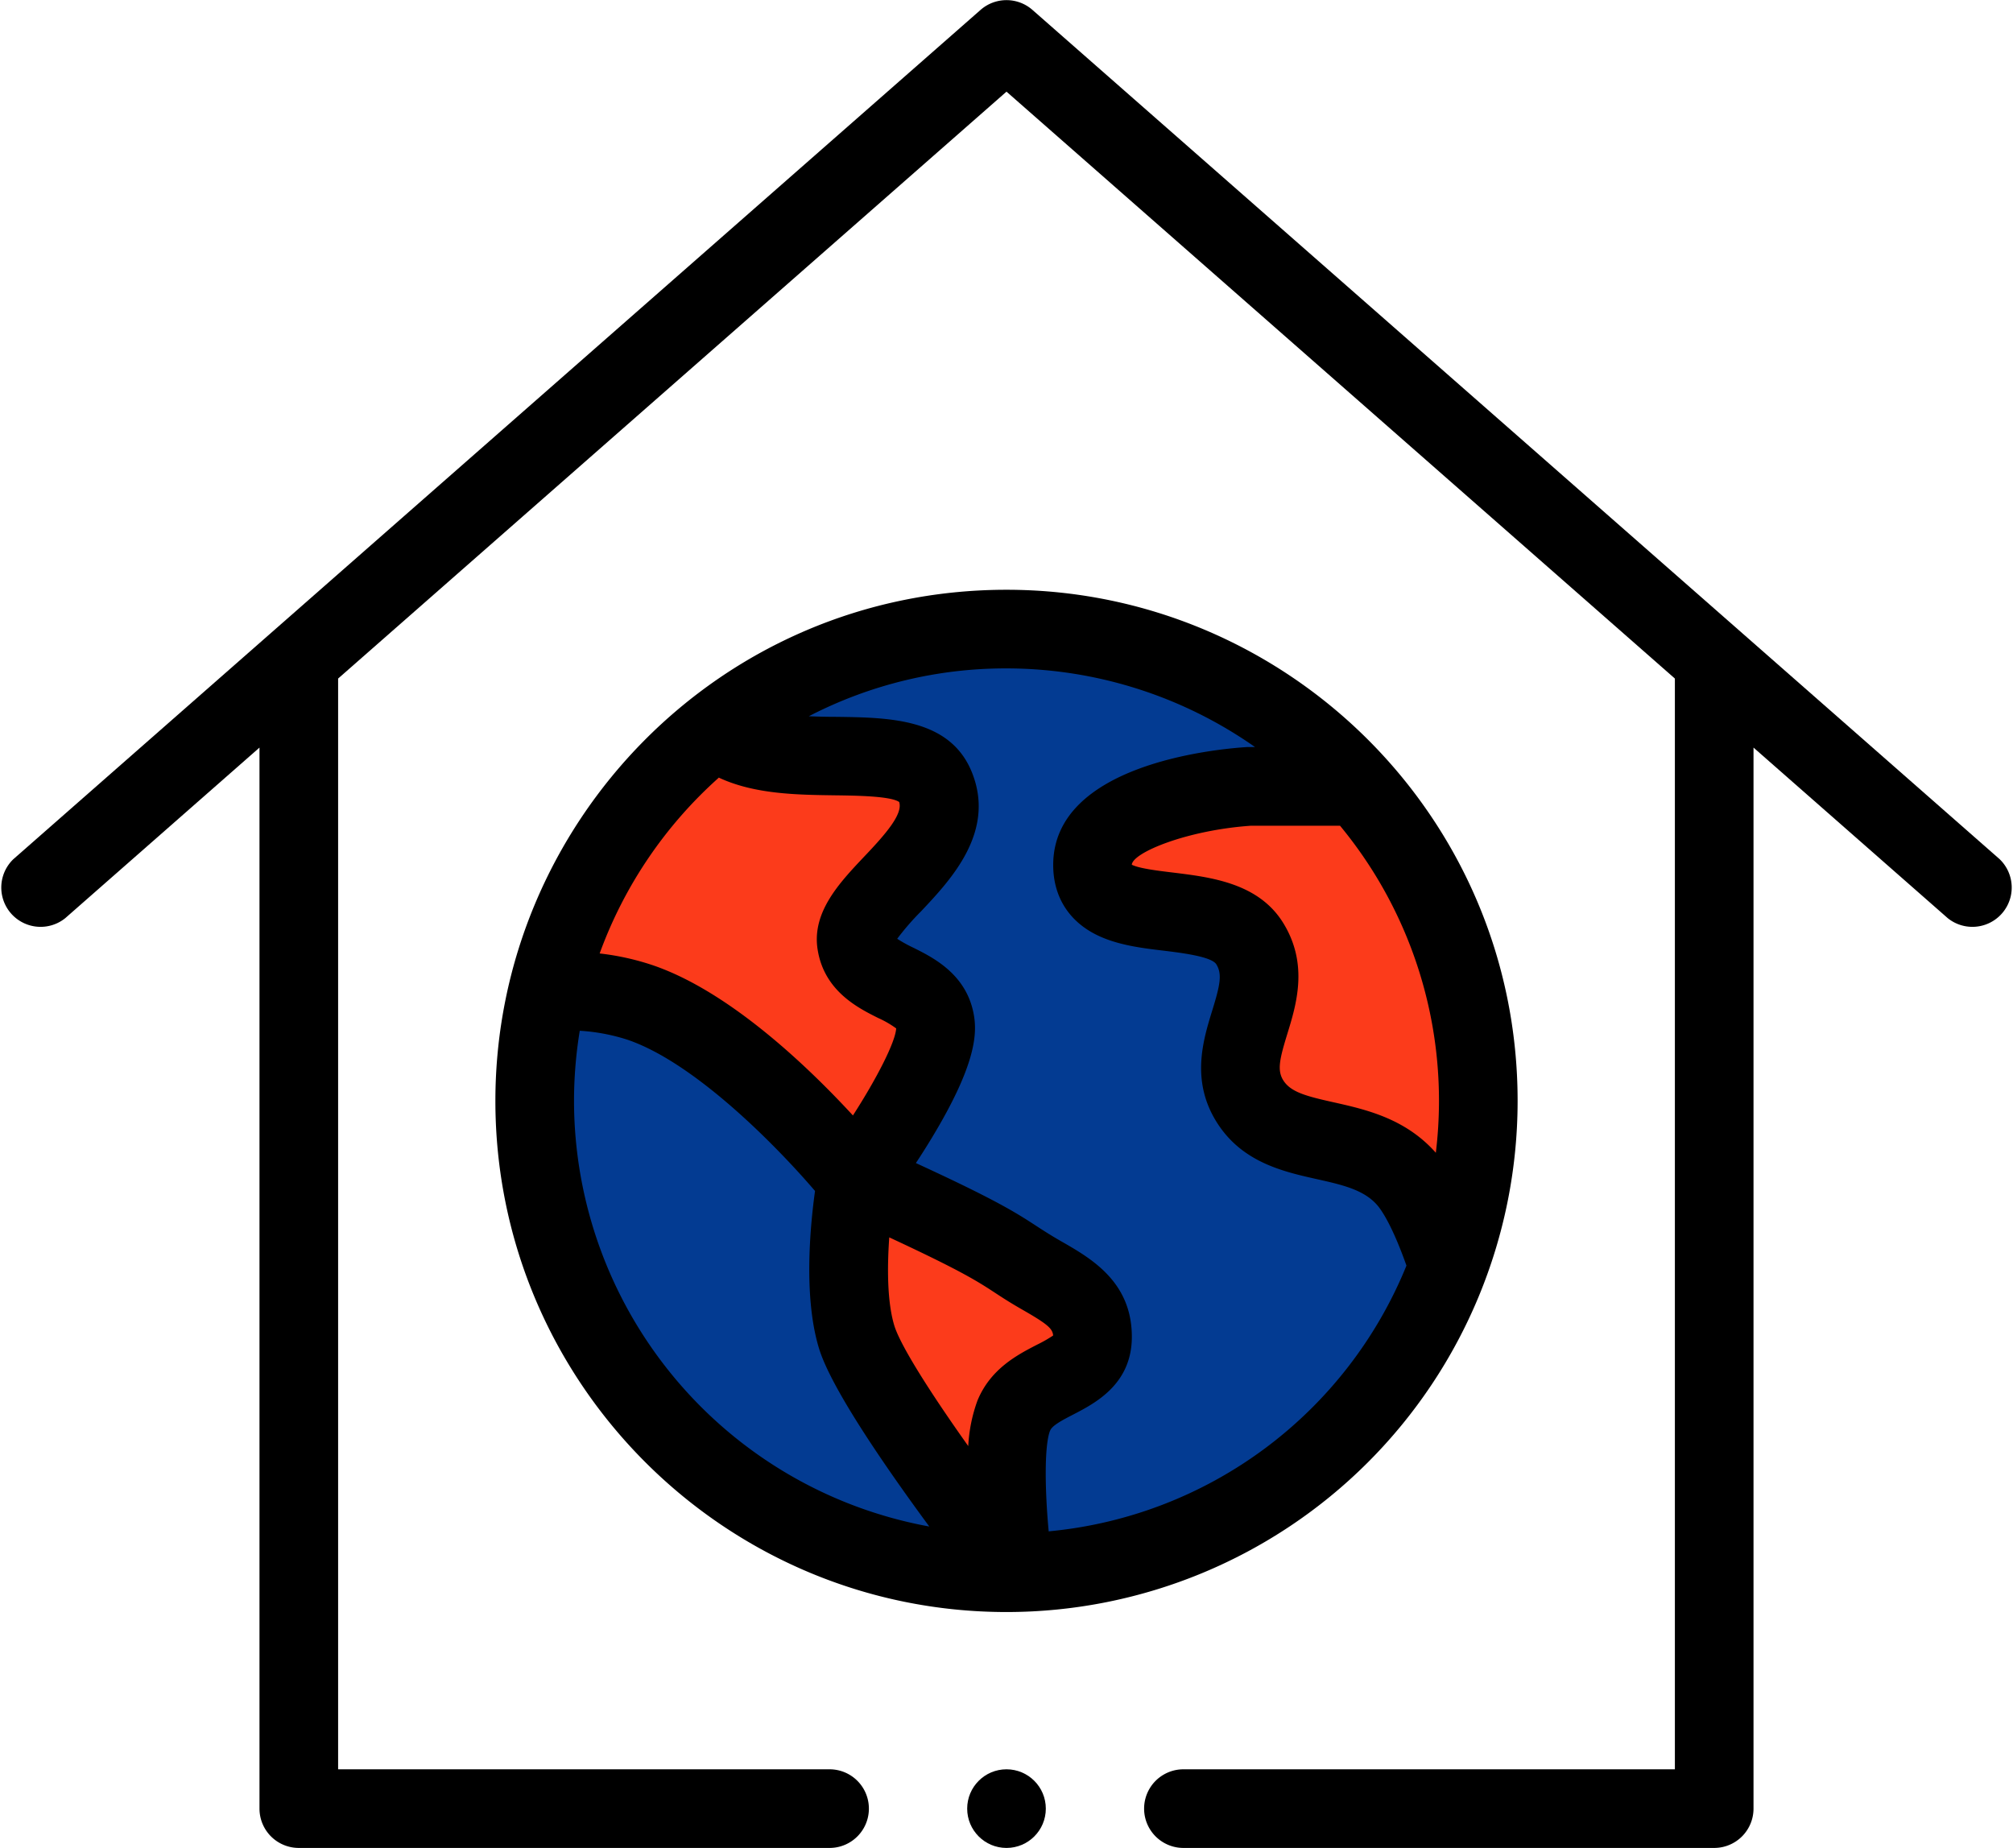 <svg xmlns="http://www.w3.org/2000/svg" viewBox="0 0 512 470"><defs><style>.cls-1{fill:#033b92;}.cls-2{fill:#fc3b1b;}</style></defs><title>Ресурс 1</title><g id="Слой_2" data-name="Слой 2"><g id="Capa_1" data-name="Capa 1"><circle class="cls-1" cx="257.3" cy="279.74" r="120.7"/><polygon class="cls-2" points="182 182.89 236.37 197.82 213.87 248.93 236.37 251.59 221.34 310.14 281.73 341.25 241.43 388.52 205.43 292.23 146 240.78 164 202.89 182 182.89"/><polygon class="cls-2" points="366 314.71 378 279.74 357.73 217.89 335 197.82 282 215.89 316 240.78 316 279.74 366 314.71"/><path d="M386,280c0-72.39-58.89-130-130-130-73,0-130,59.55-130,130,0,71.68,58.32,130,130,130A130,130,0,0,0,386,280Zm-20,0a111.2,111.2,0,0,1-.8,13.19c-7.75-8.74-17.82-11-25.93-12.82-7-1.56-11-2.59-12.89-5.63-1.57-2.53-.92-5.39,1.05-11.8,2.3-7.47,5.44-17.69-1.05-28.2-6.27-10.14-18.31-11.62-28-12.81-3.27-.4-8.56-1-10.51-2,.23-3.09,14-8.79,30.33-9.92h22.63A109.74,109.74,0,0,1,366,280ZM182.92,197.82c9,4.18,19.73,4.33,29.44,4.46,5.34.07,14.2.18,16.34,1.7,1,3.07-3.44,8.17-9,14-6.23,6.6-13.28,14.08-11.73,23.58,1.69,10.52,10.28,14.8,15.4,17.36a25.08,25.08,0,0,1,4.57,2.64c-.19,3.42-4.83,12.56-11,22.14-11.12-12.07-31.22-31.49-50.89-38.2a65.38,65.38,0,0,0-13.53-3,110.61,110.61,0,0,1,30.35-44.75ZM146,280a110.76,110.76,0,0,1,1.46-17.84,48.84,48.84,0,0,1,12.19,2.3c17.27,5.9,38.16,27.35,47.65,38.45-1.2,8.66-3,26.87,1,40,3.07,10.16,16.95,30.25,28.06,45.34A110.17,110.17,0,0,1,146,280Zm102.63,76.18a39.57,39.57,0,0,0-2.36,11.61c-9.56-13.46-17.26-25.55-18.82-30.69-1.81-6-1.81-14.81-1.27-22.39,26.19,12.17,23.38,12.4,33.84,18.38,6.45,3.69,7.7,4.83,7.84,6.58a34.59,34.59,0,0,1-4.08,2.33c-5,2.58-11.8,6.1-15.15,14.18Zm18.48,7.65c.54-1.32,3.25-2.71,5.86-4.06,5.58-2.89,14.91-7.71,14.91-19.77,0-14-10.36-19.94-17.93-24.27-9.87-5.64-8.48-6.8-37-19.92,1.33-2,2.74-4.23,4.14-6.55,10.93-18.1,11.44-26,10.65-30.86-1.71-10.51-10.28-14.79-15.41-17.35a36.29,36.29,0,0,1-4.13-2.28,65,65,0,0,1,6.08-7c7.62-8.09,19.14-20.31,12.83-35.56-5.61-13.52-21-13.72-34.5-13.89-2.26,0-4.59-.06-6.89-.15A108.9,108.9,0,0,1,256,170a110.16,110.16,0,0,1,63.21,20h-1.34l-.63,0c-8.25.52-49.36,4.43-49.36,30,0,8.25,4.19,14.69,11.81,18.14,5,2.26,10.72,3,16.27,3.65,4.56.56,12.18,1.49,13.41,3.47,1.56,2.53.92,5.4-1.06,11.81-2.29,7.46-5.44,17.68,1.06,28.19,6.4,10.35,17,12.72,25.53,14.63,6.42,1.44,12,2.68,15.42,6.65,1.06,1.23,3.77,5.08,7.41,15.35a109.2,109.2,0,0,1-91,67.59c-1.1-12-1-22.32.37-25.65Z"/><path d="M16.6,233.52,66,190.14V460a10,10,0,0,0,10,10H211a10,10,0,0,0,0-20H86V172.58L256,23.31,426,172.58V450H301a10,10,0,0,0,0,20H436a10,10,0,0,0,10-10V190.14l49.4,43.38a10,10,0,0,0,13.2-15l-246-216a10,10,0,0,0-13.2,0c-6.83,6-240.16,210.87-246,216a10,10,0,0,0,13.2,15Z"/><circle cx="256" cy="460" r="10"/></g></g></svg>